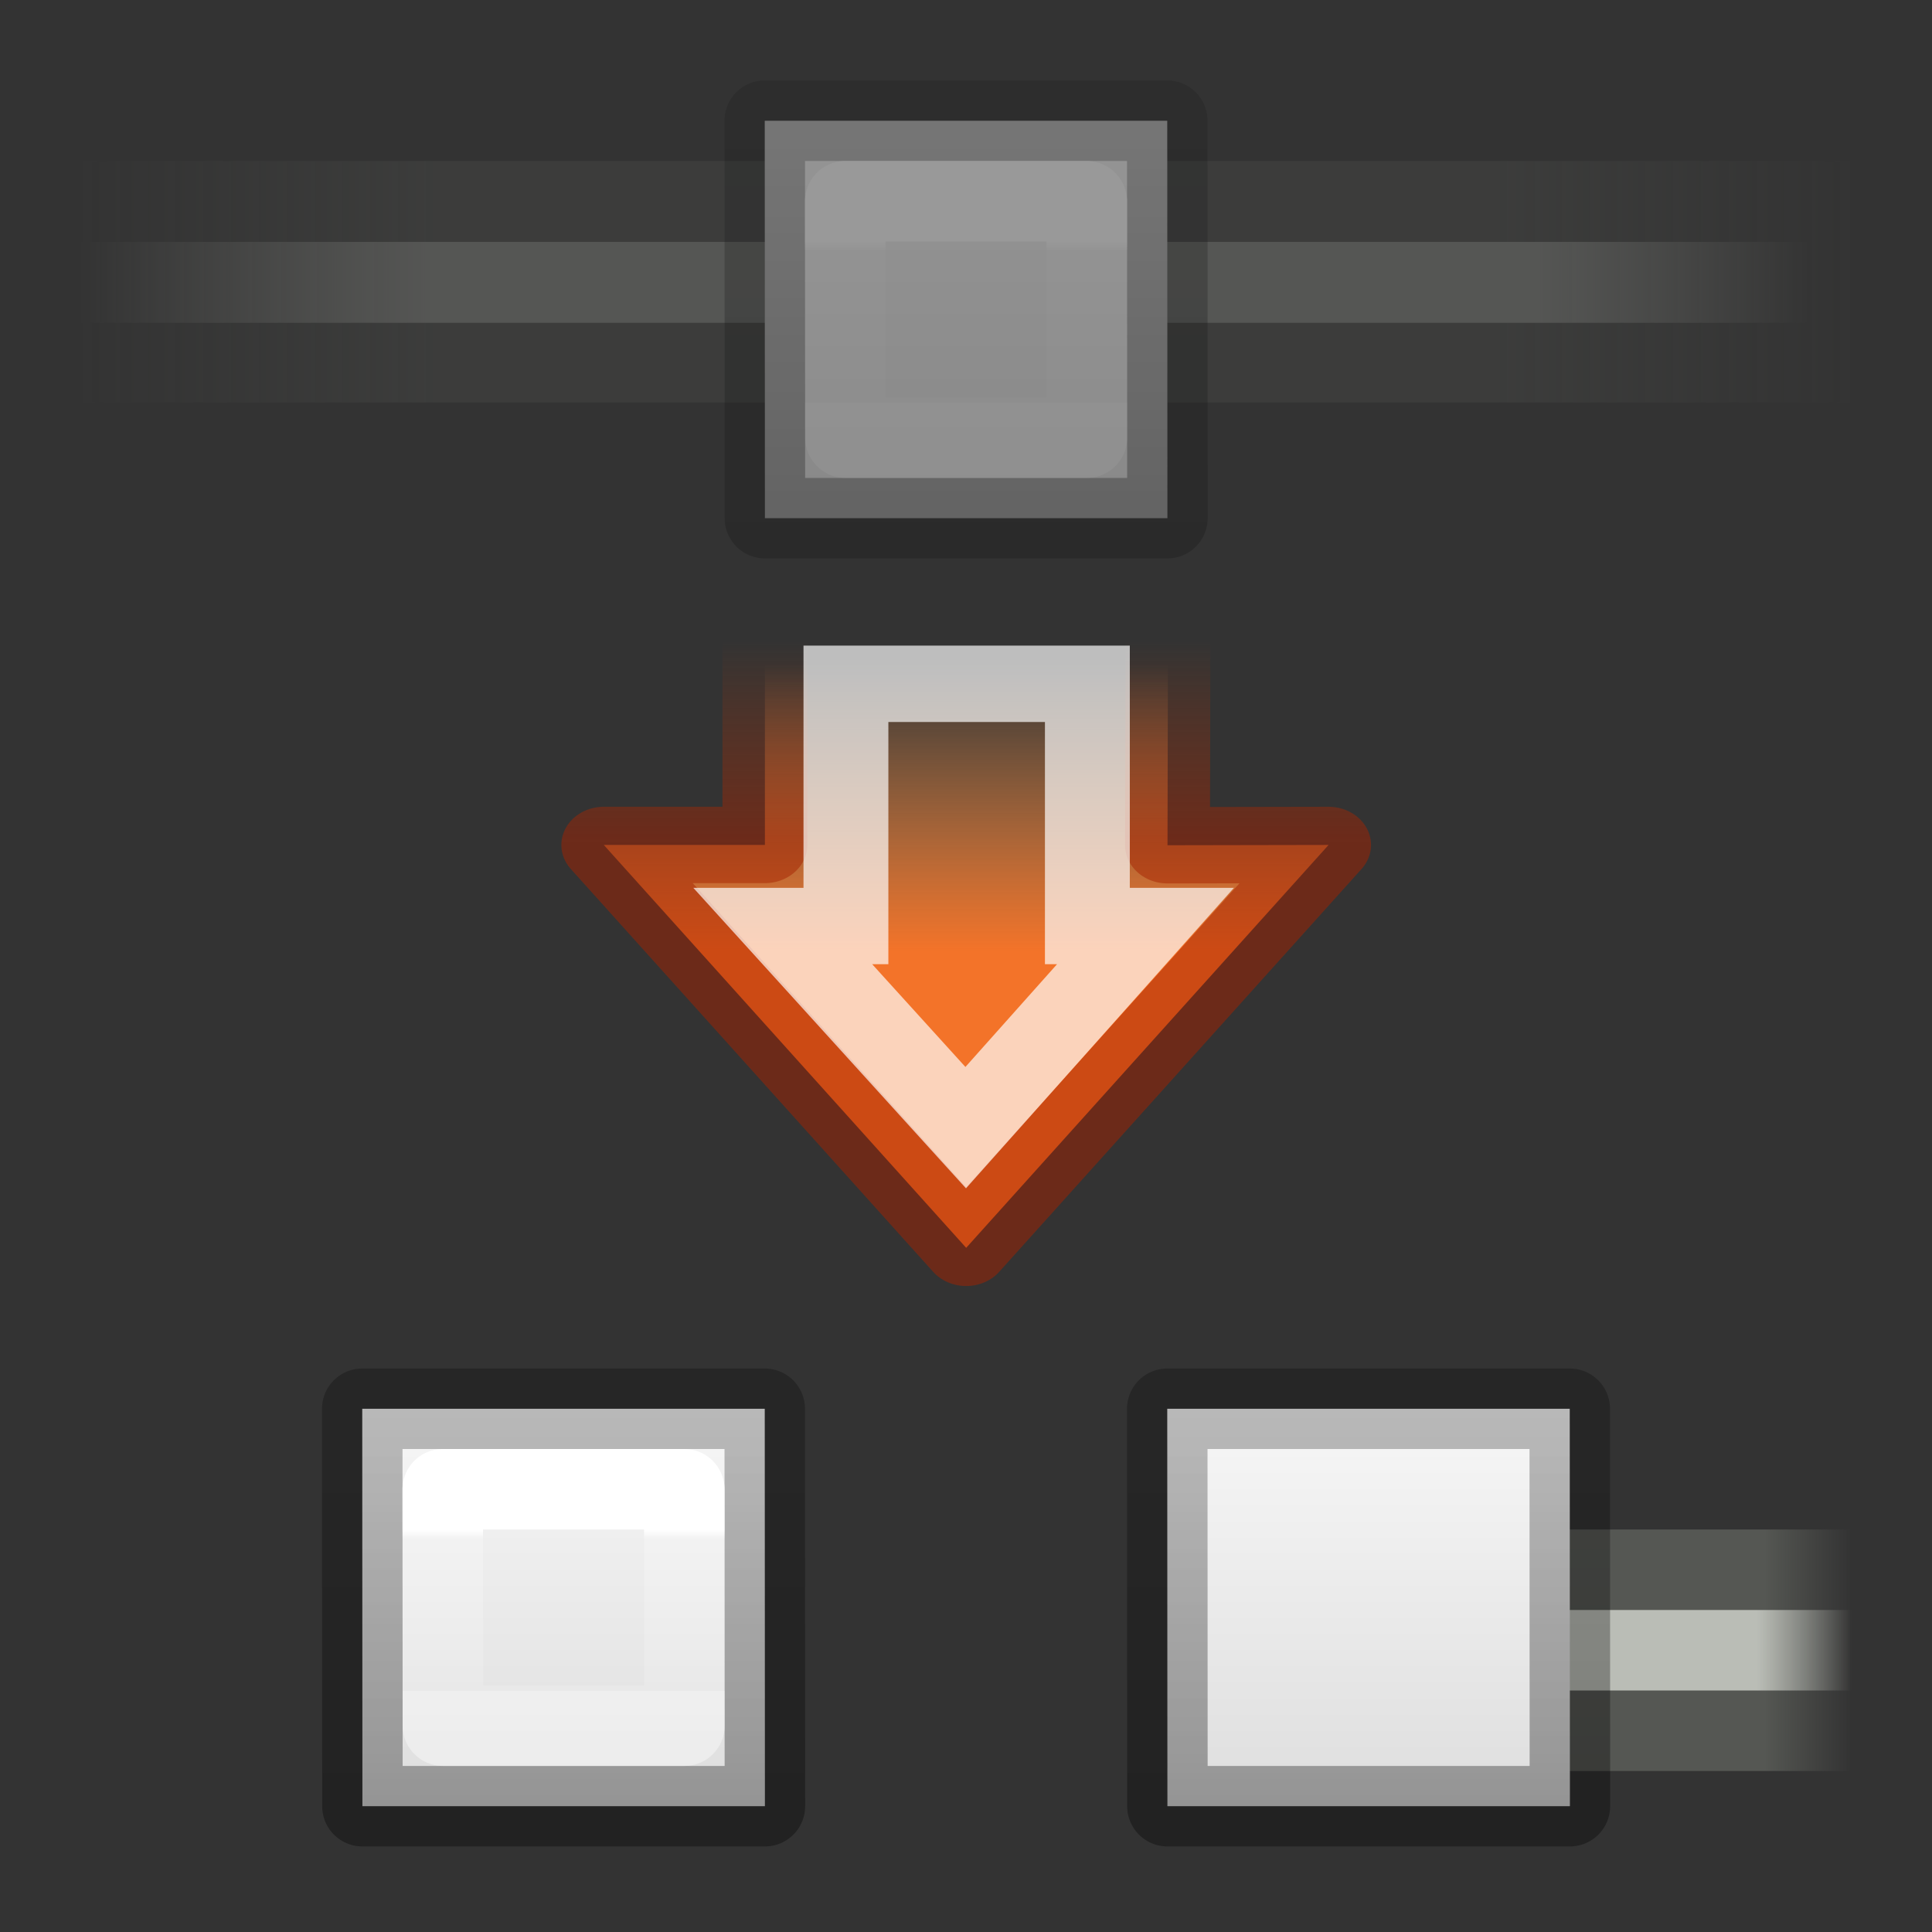 <svg viewBox="0 0 24 24" xmlns="http://www.w3.org/2000/svg" xmlns:xlink="http://www.w3.org/1999/xlink"><rect x="0" y="0" width="24" height="24" fill="#333333" stroke="none"/><linearGradient id="a" gradientUnits="userSpaceOnUse" x1="10" x2="10" y1="2" y2="7"><stop offset="0" stop-color="#f4f4f4"/><stop offset="1" stop-color="#dbdbdb"/></linearGradient><linearGradient id="b" gradientUnits="userSpaceOnUse" x1="7.5" x2="7.5" y1="7" y2="1.5"><stop offset="0" stop-opacity=".34"/><stop offset="1" stop-opacity=".247"/></linearGradient><linearGradient id="c" gradientTransform="translate(7 -969.362)" gradientUnits="userSpaceOnUse" x1="2.5" x2="2.5" xlink:href="#d" y1="972.362" y2="974.362"/><linearGradient id="d" gradientTransform="matrix(.243 0 0 .351 -23.338 21.068)" gradientUnits="userSpaceOnUse" x1="7.556" x2="7.556" y1="9.769" y2="18.308"><stop offset="0" stop-color="#fff"/><stop offset=".056" stop-color="#fff" stop-opacity=".235"/><stop offset="1" stop-color="#fff" stop-opacity=".157"/><stop offset="1" stop-color="#fff" stop-opacity=".392"/></linearGradient><linearGradient id="e" gradientTransform="matrix(1.294 0 0 1 1.706 1.98)" gradientUnits="userSpaceOnUse" x1="-16" x2="-11.806" xlink:href="#f" y1="423.455" y2="423.455"/><linearGradient id="f"><stop offset="0" stop-color="#555753" stop-opacity="0"/><stop offset=".2" stop-color="#555753"/><stop offset=".8" stop-color="#555753"/><stop offset="1" stop-color="#555753" stop-opacity="0"/></linearGradient><linearGradient id="g" gradientTransform="matrix(1.294 0 0 1 1.706 2)" gradientUnits="userSpaceOnUse" x1="-16" x2="-11.467" xlink:href="#h" y1="423.586" y2="423.586"/><linearGradient id="h"><stop offset="0" stop-color="#babdb6" stop-opacity="0"/><stop offset=".2" stop-color="#babdb6"/><stop offset=".844" stop-color="#babdb6"/><stop offset="1" stop-color="#babdb6" stop-opacity="0"/></linearGradient><linearGradient id="i" gradientUnits="userSpaceOnUse" x1="9.151" x2="9.151" y1="8.541" y2="1.818"><stop offset="0" stop-color="#f37329"/><stop offset="1" stop-color="#ffa154" stop-opacity="0"/></linearGradient><linearGradient id="j" gradientUnits="userSpaceOnUse" x1="12.336" x2="12.336" y1="6.005" y2="1.279"><stop offset="0" stop-color="#a62100" stop-opacity=".502"/><stop offset="1" stop-color="#cc3b02" stop-opacity="0"/></linearGradient><linearGradient id="k" gradientUnits="userSpaceOnUse" x1="8.143" x2="8.143" xlink:href="#d" y1="3.234" y2="9.839"/><linearGradient id="l" gradientTransform="matrix(1.294 0 0 1 1.706 -13)" gradientUnits="userSpaceOnUse" x1="-16" x2="1" xlink:href="#f" y1="423.455" y2="423.455"/><linearGradient id="m" gradientTransform="matrix(1.294 0 0 1.005 1.706 -15.21)" gradientUnits="userSpaceOnUse" x1="-16" x2=".587" xlink:href="#h" y1="423.586" y2="423.586"/><g transform="translate(-88 -419)"><path d="m88 419h24v24h-24z" fill="none" opacity=".6"/><g transform="matrix(-1 0 0 -1 92 865)"><path d="m-19 424h22v3h-22z" fill="url(#e)"/><path d="m-19 425h22v1h-22z" fill="url(#g)"/></g><g transform="translate(108 14)"><path d="m-19 424h22v3h-22z" fill="url(#e)"/><path d="m-19 425h22v1h-22z" fill="url(#g)"/></g><g stroke-linecap="round" stroke-linejoin="round" transform="translate(86 435)"><path d="m6.5 1.5h5l.002 4.937h-5z" fill="url(#a)" stroke="url(#b)"/><path d="m7.5 2.5h3l.002 2.937h-3z" fill="none" stroke="url(#c)"/></g><g stroke-linecap="round" stroke-linejoin="round" transform="translate(96 435)"><path d="m6.5 1.5h5l.002 4.937h-5z" fill="url(#a)" stroke="url(#b)"/><path d="m7.5 2.5h3l.002 2.937h-3z" fill="none" stroke="url(#c)"/></g><g stroke-miterlimit="10" transform="matrix(.589 0 0 .53 95.206 426.286)"><path d="m3.898.394v5.663h-3.398l7.643 9.443 7.643-9.443-3.397.007.012-5.67z" style="fill-rule:evenodd;stroke-width:1.79;stroke-linecap:round;stroke-linejoin:round;fill:url(#i);stroke:url(#j)"/><path d="m5.607 2.28v5.677h-1.333l3.859 4.726 3.792-4.726h-1.226v-5.677z" fill="none" opacity=".681" stroke="url(#k)" stroke-miterlimit="10" stroke-width="1.79"/></g><g opacity=".5"><g opacity=".5" transform="translate(108 12)"><path d="m-19 409h22v3h-22z" fill="url(#l)" opacity="1"/><path d="m-19 410.005h22v1.005h-22z" fill="url(#m)" opacity="1"/></g><g stroke-linecap="round" stroke-linejoin="round" transform="translate(91 419)"><path d="m6.5 1.5h5l.002 4.937h-5z" fill="url(#a)" stroke="url(#b)"/><path d="m7.5 2.5h3l.002 2.937h-3z" fill="none" stroke="url(#c)"/></g></g></g></svg>